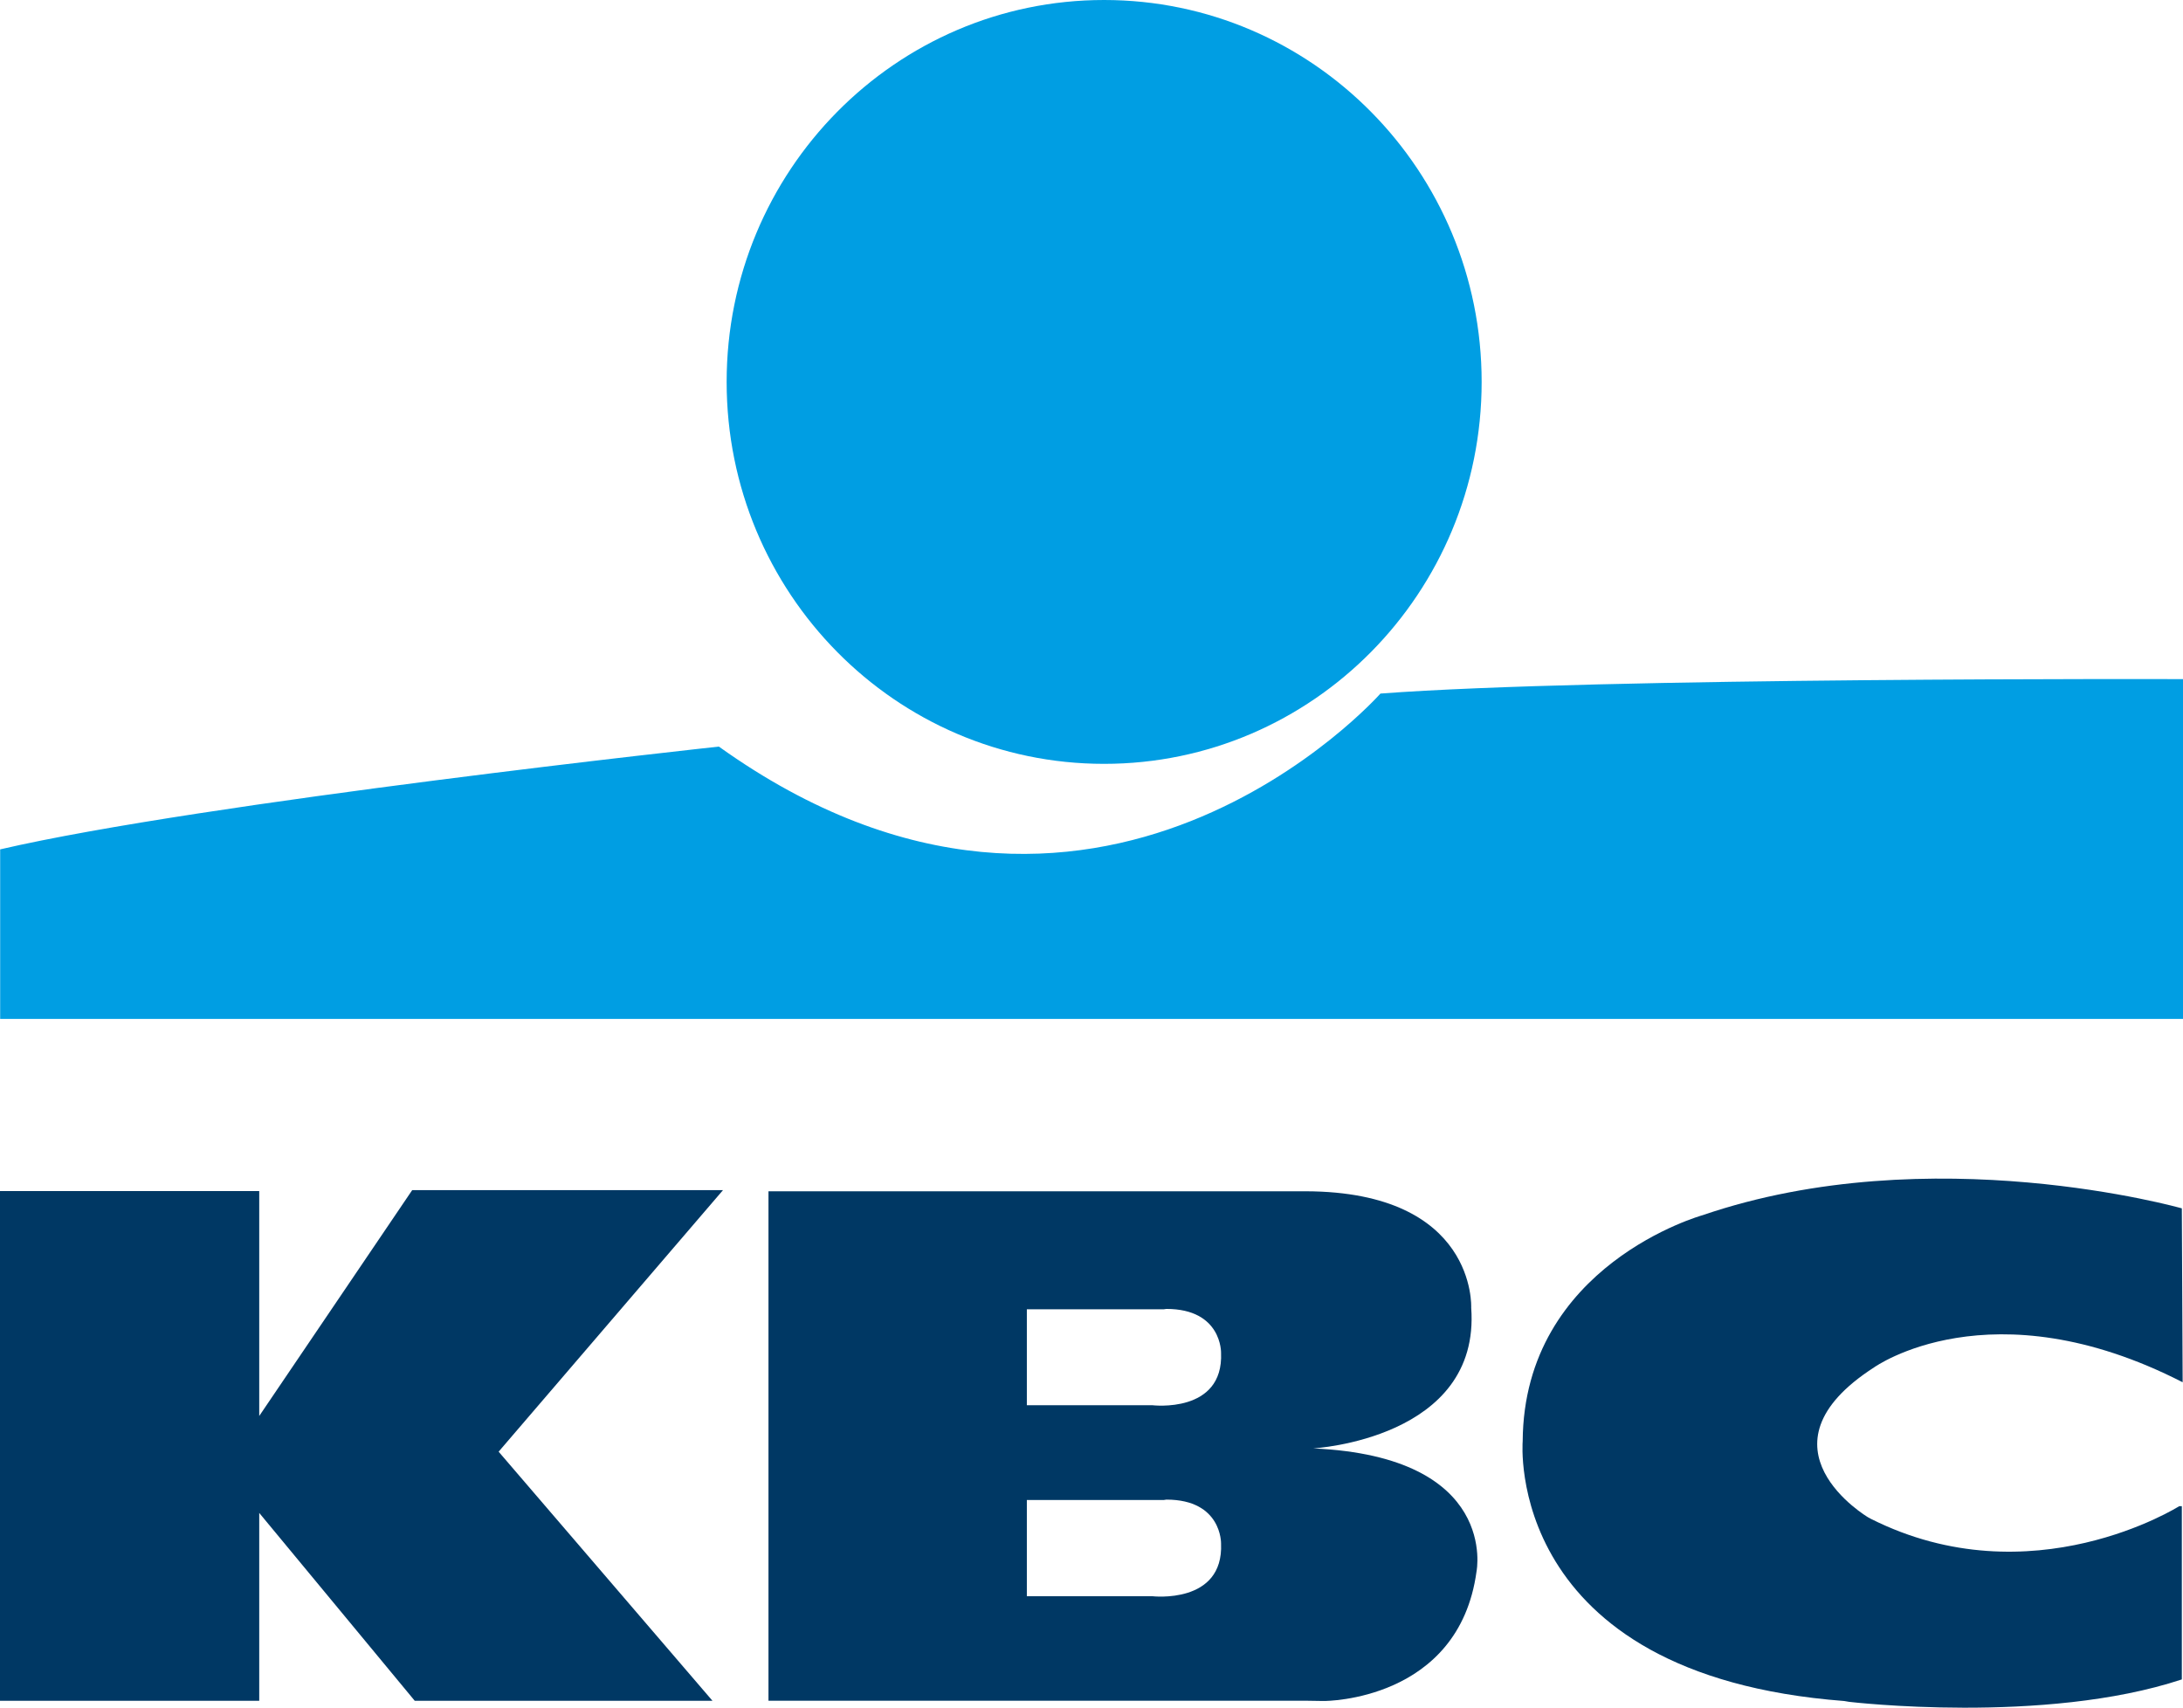 <?xml version="1.0" encoding="utf-8"?>
<!-- Generator: Adobe Illustrator 13.0.2, SVG Export Plug-In . SVG Version: 6.00 Build 14948)  -->
<!DOCTYPE svg PUBLIC "-//W3C//DTD SVG 1.1//EN" "http://www.w3.org/Graphics/SVG/1.1/DTD/svg11.dtd">
<svg version="1.1" id="Layer_1" xmlns="http://www.w3.org/2000/svg" xmlns:xlink="http://www.w3.org/1999/xlink" x="0px" y="0px"
	 width="149.835px" height="117.209px" viewBox="0 0 149.835 117.209" enable-background="new 0 0 149.835 117.209"
	 xml:space="preserve">
<g>
	<path fill="#009EE3" d="M75.781,52.428c14.311,0,25.915-11.74,25.915-26.213C101.696,11.735,90.091,0,75.781,0
		c-14.31,0-25.906,11.735-25.906,26.215C49.875,40.688,61.471,52.428,75.781,52.428"/>
	<path fill="#009EE3" d="M0.011,58.298v11.639h149.824V46.613c0,0-40.184-0.133-55.086,0.991c0,0-19.555,22.122-45.408,3.639
		C49.342,51.243,13.86,55.082,0.011,58.298"/>
	<polygon fill="#003864" points="28.468,116.737 17.793,103.842 17.793,116.737 0,116.737 0,81.749 17.793,81.749 17.793,97.146 
		17.793,97.188 28.291,81.688 49.623,81.688 34.225,99.638 48.903,116.737 	"/>
	<path fill="#003864" d="M79.876,102.955H70.48v6.603h8.605c0,0,4.908,0.58,4.725-3.617c0,0,0.064-3.013-3.751-3.013L79.876,102.955
		z M79.876,89.865H70.48v6.584h8.605c0,0,4.908,0.6,4.725-3.599c0,0,0.064-3.01-3.751-3.01L79.876,89.865z M90.727,116.748
		l-1.11-0.017H52.746V81.765h36.871c11.752,0.029,11.362,7.988,11.362,7.988c0.67,9.02-10.845,9.66-10.845,9.66
		c12.777,0.566,11.211,8.447,11.211,8.447c-1.211,8.902-10.426,8.888-10.426,8.888H90.727z"/>
	<path fill="#003864" d="M126.917,116.808c0,0,13.397,1.586,22.838-1.539V103.38h-0.182c0,0-10.136,6.406-21.158,0.869l-0.188-0.102
		c0,0-8.136-4.795,0.405-10.295c0,0,7.994-5.731,21.179,1.021l-0.056-11.936c0,0-17.223-4.889-32.879,0.465
		c0,0-12.289,3.389-12.363,15.524c0,0-1.352,16.039,22.074,17.826L126.917,116.808z"/>
</g>
</svg>
